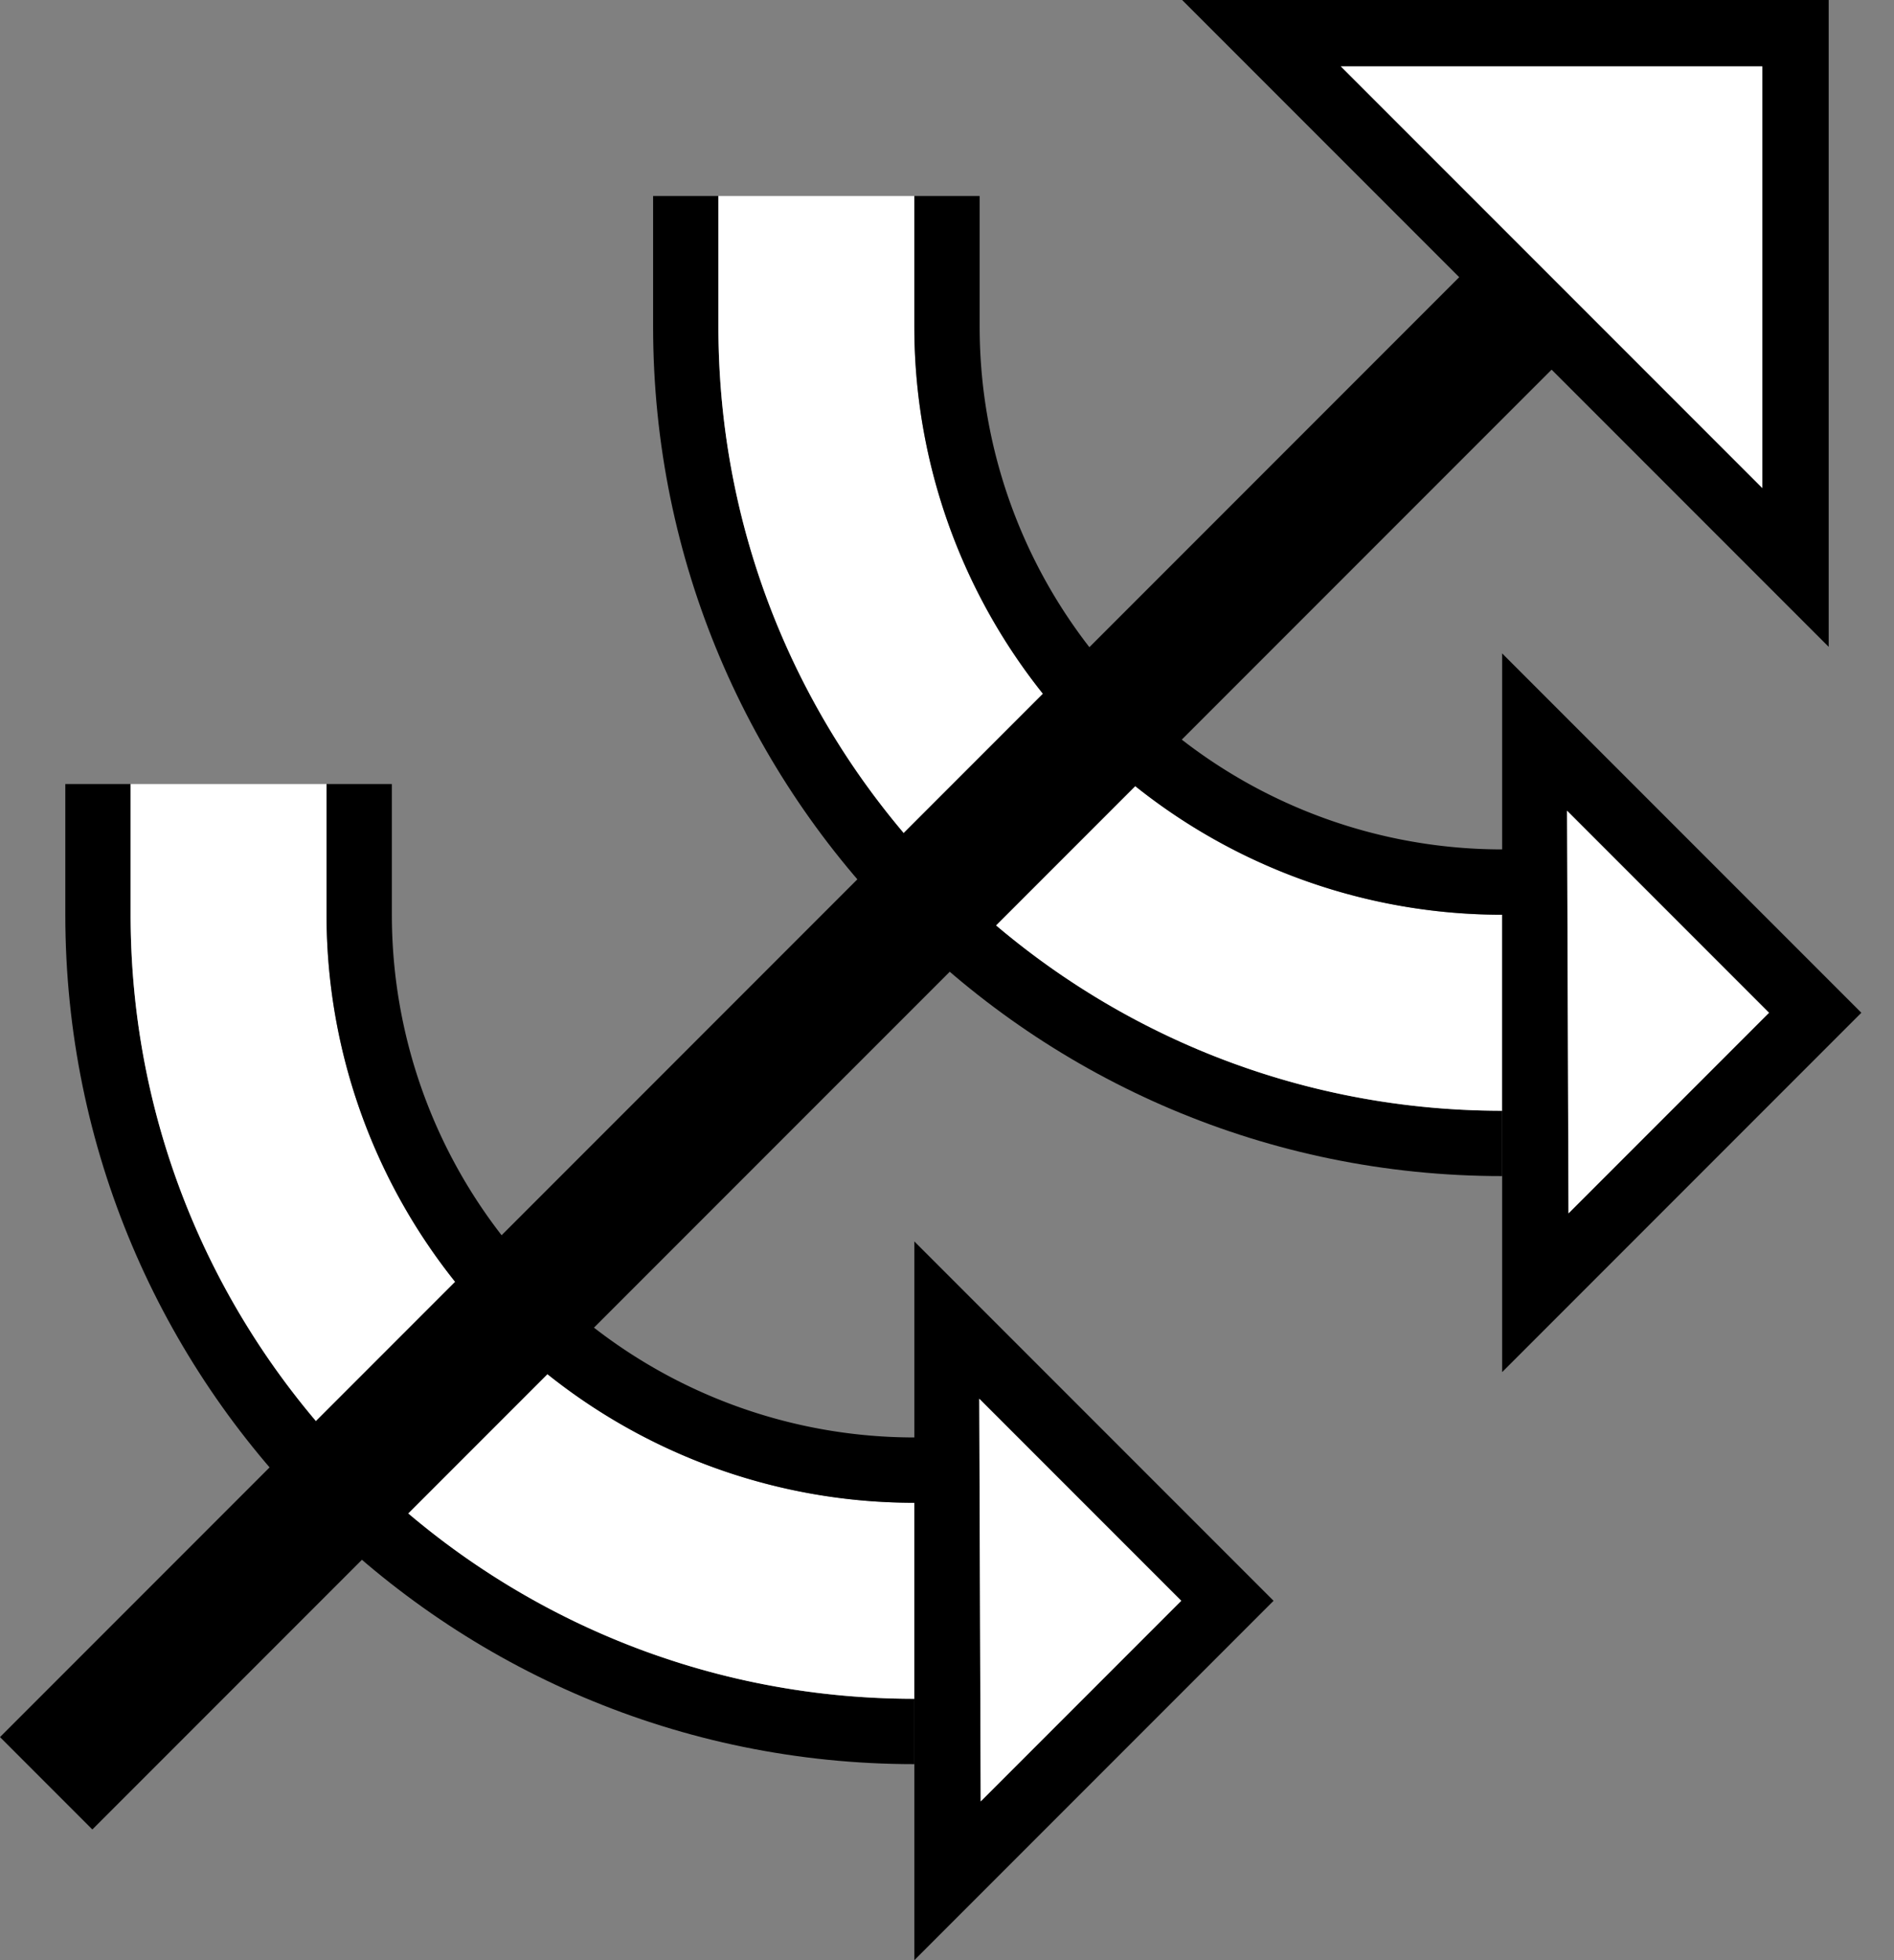 <svg xmlns="http://www.w3.org/2000/svg" version="1.0" width="29" height="30"><rect width="100%" height="100%" fill="#808080" stroke="none"/><path d="M10 5c0 7.18 5.82 13 13 13v-1c-6.627 0-12-5.373-12-12V3h-1v2z"/><path d="M11 5c0 6.627 5.373 12 12 12v-3a9 9 0 0 1-9-9V3h-3v2z" fill="#fff"/><path d="M14 5a9 9 0 0 0 9 9v-1a8 8 0 0 1-8-8V3h-1v2zM23 10v11l5.5-5.5L23 10zm.994 2.408l3.092 3.092-3.07 3.07-.022-6.162zM28 9.9V0h-9.9L28 9.9zm-1.016-2.431L20.53 1.016h6.453V7.47z"/><path d="M26.984 7.469V1.016H20.53l6.453 6.453zM23.994 12.408l.022 6.162 3.07-3.07-3.092-3.092z" fill="#fff"/><path d="M1 14c0 7.18 5.82 13 13 13v-1C7.373 26 2 20.627 2 14v-2H1v2z"/><path d="M2 14c0 6.627 5.373 12 12 12v-3a9 9 0 0 1-9-9v-2H2v2z" fill="#fff"/><path d="M24.042 5.373L1.414 28 0 26.586 22.627 3.958l1.415 1.415z"/><path d="M5 14a9 9 0 0 0 9 9v-1a8 8 0 0 1-8-8v-2H5v2zM14 19v11l5.5-5.5L14 19zm.994 2.408l3.092 3.092-3.07 3.07-.022-6.162z"/><path d="M14.994 21.408l.022 6.162 3.07-3.07-3.092-3.092z" fill="#fff"/></svg>